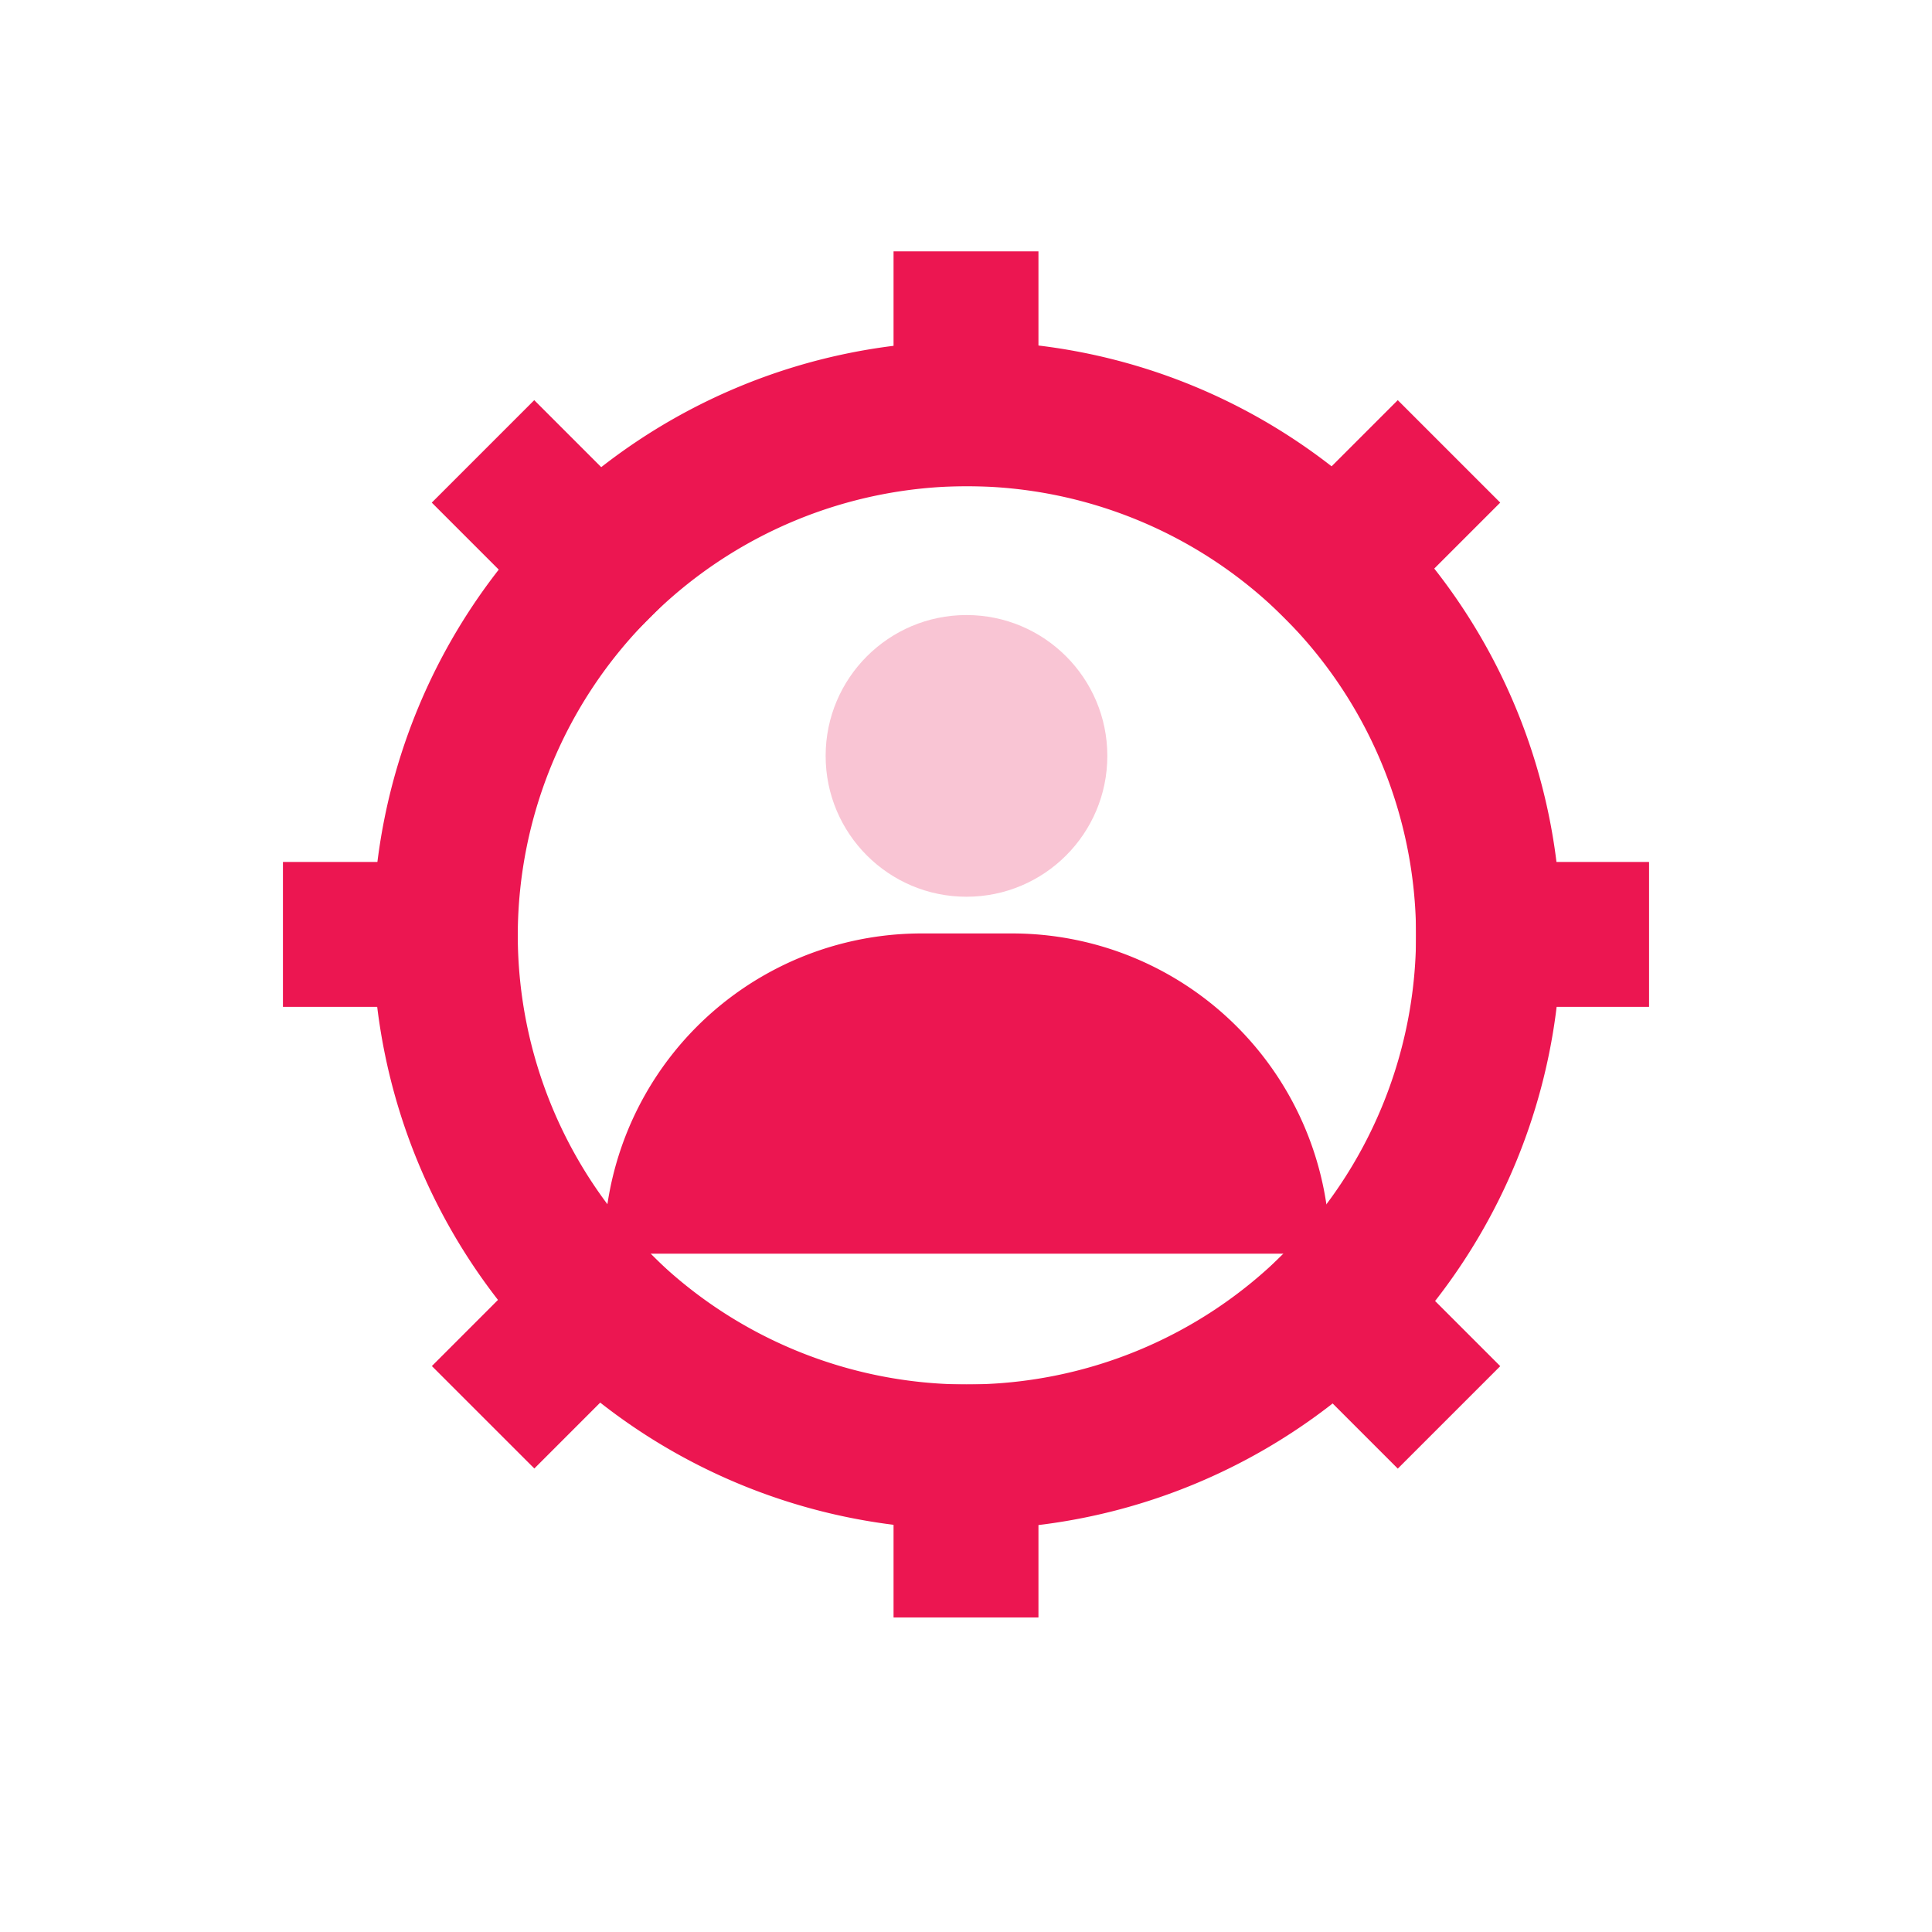 <svg id="Layer_2" data-name="Layer 2" xmlns="http://www.w3.org/2000/svg" viewBox="0 0 200 200"><defs><style>.cls-1{fill:#f9c5d4;}.cls-2{fill:#ec1651;}</style></defs><circle class="cls-1" cx="100.05" cy="78.25" r="14.58"/><path class="cls-2" d="M95.41,96.63h9.37a32.9,32.9,0,0,1,32.89,32.89v.26H62.52A32.89,32.89,0,0,1,95.41,96.63Z"/><rect class="cls-2" x="92.5" y="143.32" width="15" height="24.12"/><rect class="cls-2" x="92.5" y="26.02" width="15" height="24.31"/><rect class="cls-2" x="29.29" y="89.23" width="24.31" height="15"/><rect class="cls-2" x="146.59" y="89.23" width="24.12" height="15"/><rect class="cls-2" x="133.98" y="126.16" width="15" height="24.1" transform="translate(-56.29 140.52) rotate(-45)"/><rect class="cls-2" x="51.12" y="43.16" width="15" height="24.38" transform="translate(-21.97 57.66) rotate(-45)"/><rect class="cls-2" x="46.45" y="130.66" width="24.24" height="15" transform="translate(-80.54 81.89) rotate(-45.01)"/><rect class="cls-2" x="129.31" y="47.8" width="24.24" height="15" transform="translate(2.32 116.2) rotate(-45)"/><path class="cls-2" d="M143.48,53.25A61.26,61.26,0,0,0,100.1,35.33H100a61.49,61.49,0,0,0-61.4,61.4v.1A61.51,61.51,0,0,0,100,158.32h.1a61.49,61.49,0,0,0,61.49-61.49v-.1A61.31,61.31,0,0,0,143.48,53.25Zm3.11,43.58a46.54,46.54,0,0,1-46.49,46.49H100A46.55,46.55,0,0,1,53.6,96.83v-.1A46.57,46.57,0,0,1,100,50.33h.1a46.55,46.55,0,0,1,46.49,46.4Z"/></svg>